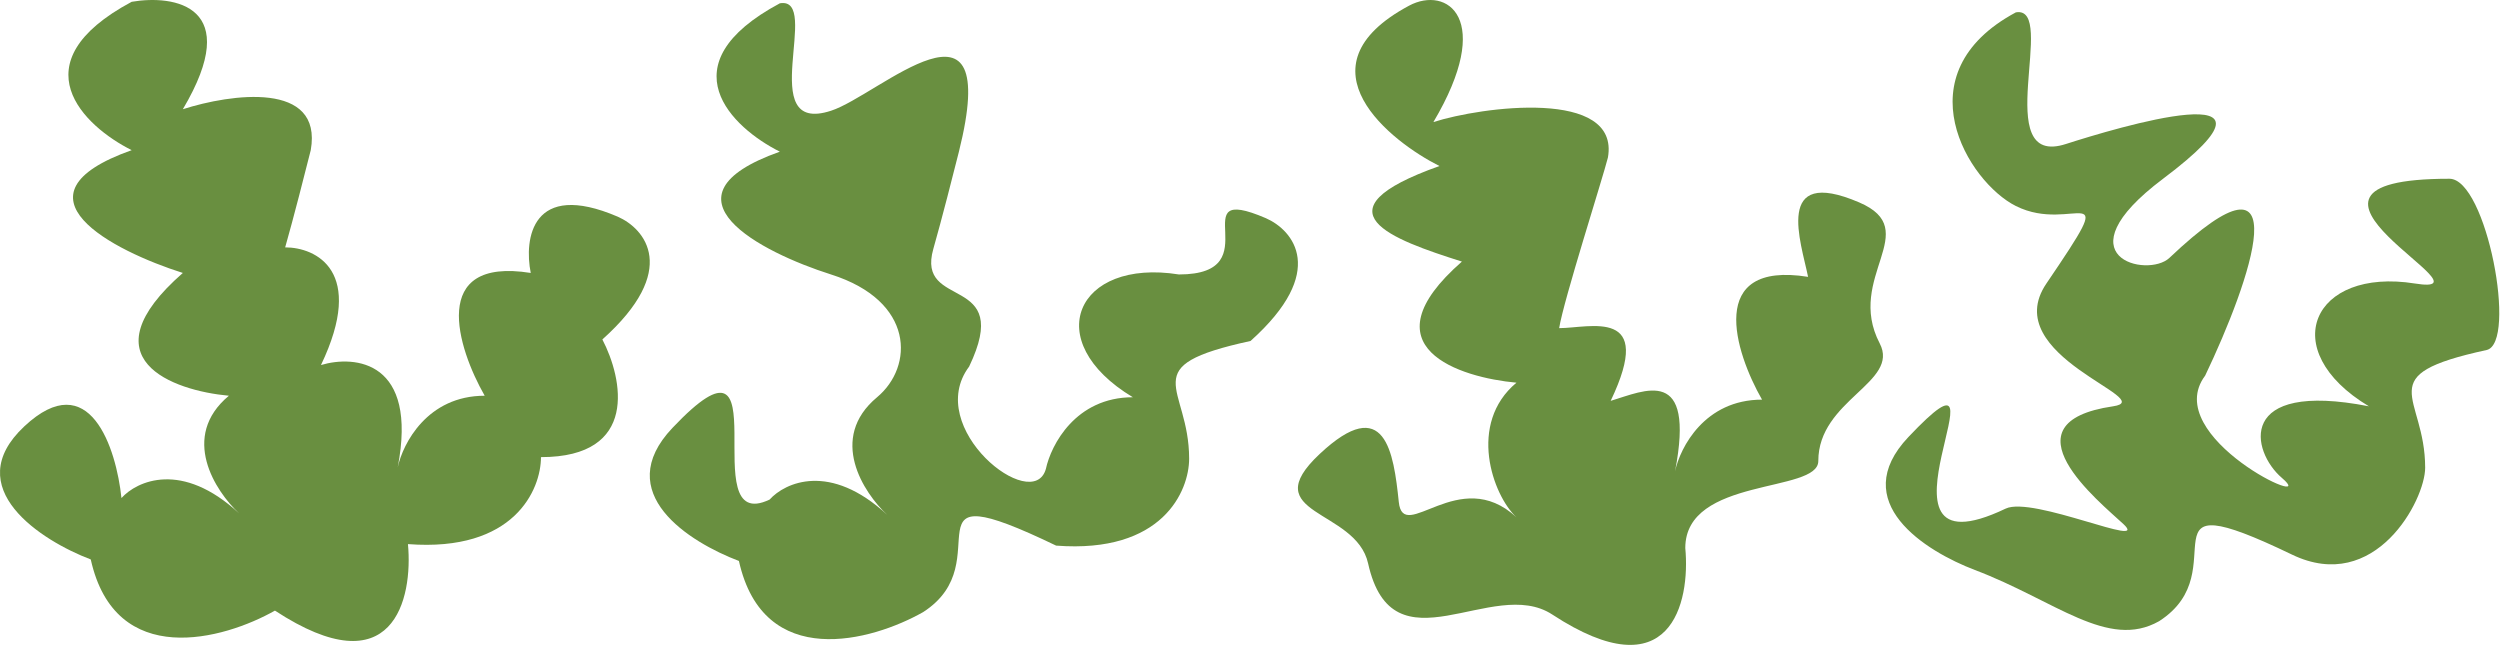 <svg width="825" height="213" viewBox="0 0 825 213" fill="none" xmlns="http://www.w3.org/2000/svg">
<path d="M90.729 201.501C129.898 227.163 136.313 197.562 134.625 179.553C169.742 182.254 178.521 161.544 178.521 150.852C210.937 150.852 205.534 124.964 198.781 112.021C224.443 89.06 212.85 75.441 203.846 71.501C175.482 59.345 172.893 78.817 175.145 90.072C141.378 84.669 150.945 114.834 159.95 130.592C141.041 130.592 132.937 146.35 131.248 154.229C138.002 119.112 117.179 117.086 105.924 120.462C120.781 89.397 104.235 81.631 94.105 81.631C96.807 72.176 100.859 56.306 102.547 49.553C106.599 26.591 76.097 30.981 60.339 36.046C80.599 1.885 57.525 -1.824 43.456 0.592C5.638 20.851 27.698 41.674 43.456 49.553C1.586 64.41 37.266 82.756 60.339 90.072C27.924 118.436 56.962 128.904 75.534 130.592C59.326 144.098 71.032 162.107 78.911 169.423C60.001 151.865 45.144 158.73 40.079 164.358C38.391 148.038 29.612 120.462 8.002 140.722C-13.609 160.982 13.629 178.427 29.95 184.618C38.053 221.086 73.846 211.068 90.729 201.501Z" fill="#698F40"/>
<path d="M512.249 202.79C551.418 228.453 557.833 198.851 556.145 180.842C556.145 157.289 600.041 162.833 600.041 152.141C600.041 131.881 627.054 126.254 620.301 113.31C608.85 91.361 635.021 76.003 613.521 66.789C585.157 54.633 594.413 80.106 596.664 91.361C562.898 85.959 572.465 116.123 581.47 131.881C562.56 131.881 554.457 147.639 552.768 155.518C559.521 120.401 542.776 128.909 531.521 132.285C546.378 101.22 524.65 108.285 514.521 108.285C515.974 99.13 528.925 58.745 530.613 51.992C534.665 29.03 488.778 35.22 473.021 40.285C493.28 6.124 477.521 -4.844 464.976 1.881C427.157 22.14 459.263 46.909 475.021 54.788C433.15 69.645 459.357 79.007 482.43 86.323C450.015 114.687 481.859 124.597 500.43 126.285C484.223 139.792 492.552 163.396 500.43 170.712C481.521 153.154 463.062 179.789 461.599 165.647C459.911 149.327 457.131 129.529 435.52 149.789C413.91 170.049 447.444 167.789 451.469 185.907C459.573 222.375 492.521 189.865 512.249 202.79Z" fill="#698F40"/>
<path d="M304.623 202.001C330.894 185.118 295.894 154.729 348.519 180.053C383.636 182.754 392.415 162.044 392.415 151.352C392.415 127.129 373.844 120.962 412.675 112.521C438.337 89.56 426.744 75.941 417.74 72.001C389.376 59.845 419.899 90.572 389.039 90.572C355.272 85.169 342.899 112.521 373.844 131.092C354.935 131.092 346.831 146.85 345.142 154.729C340.899 169.923 304.623 141.222 319.818 120.962C334.675 89.897 302.143 102.629 307.999 82.131C310.701 72.677 314.753 56.806 316.441 50.053C330.954 -8 289.991 31.481 274.233 36.546C248.764 44.862 271.419 -1.324 257.35 1.092C219.532 21.352 241.592 42.174 257.35 50.053C215.48 64.91 251.16 83.256 274.233 90.572C301.894 99.343 301.584 120.962 289.428 131.092C273.22 144.598 284.926 162.607 292.805 169.923C273.896 152.365 259.038 159.231 253.973 164.858C228.286 177.129 259.4 101.629 221.896 141.222C201.525 162.727 227.523 178.928 243.844 185.118C251.948 221.586 287.74 211.568 304.623 202.001Z" fill="#698F40"/>
<path d="M712.512 204.988C738.783 188.105 703.783 157.715 756.408 183.04C783.813 196.228 800.304 165.031 800.304 154.339C800.304 130.116 781.732 123.949 820.564 115.508C830.813 113.279 820.564 58.987 808.313 58.987C740.639 58.987 825.813 98.181 796.927 93.559C763.161 88.156 750.788 115.508 781.732 134.079C737.813 125.487 742.813 148.987 753.031 157.715C766.313 169.062 712.512 144.209 727.706 123.949C742.564 92.884 759.813 43.487 715.888 85.118C708.751 91.882 679.297 84.934 713.813 58.987C761.645 23.03 697.571 42.436 681.813 47.501C656.345 55.816 679.308 1.663 665.239 4.079C627.42 24.338 649.481 60.108 665.239 67.987C684.313 77.524 700.505 56.487 675.313 93.559C659.004 117.56 712.973 131.791 697.317 134.079C660.313 139.487 692.815 165.594 700.693 172.91C709.813 181.379 670.813 163.569 661.862 167.845C610.813 192.23 667.289 104.616 629.784 144.209C609.413 165.714 635.412 181.914 651.732 188.105C678.313 198.187 695.629 214.555 712.512 204.988Z" fill="#698F40"/>
</svg>
